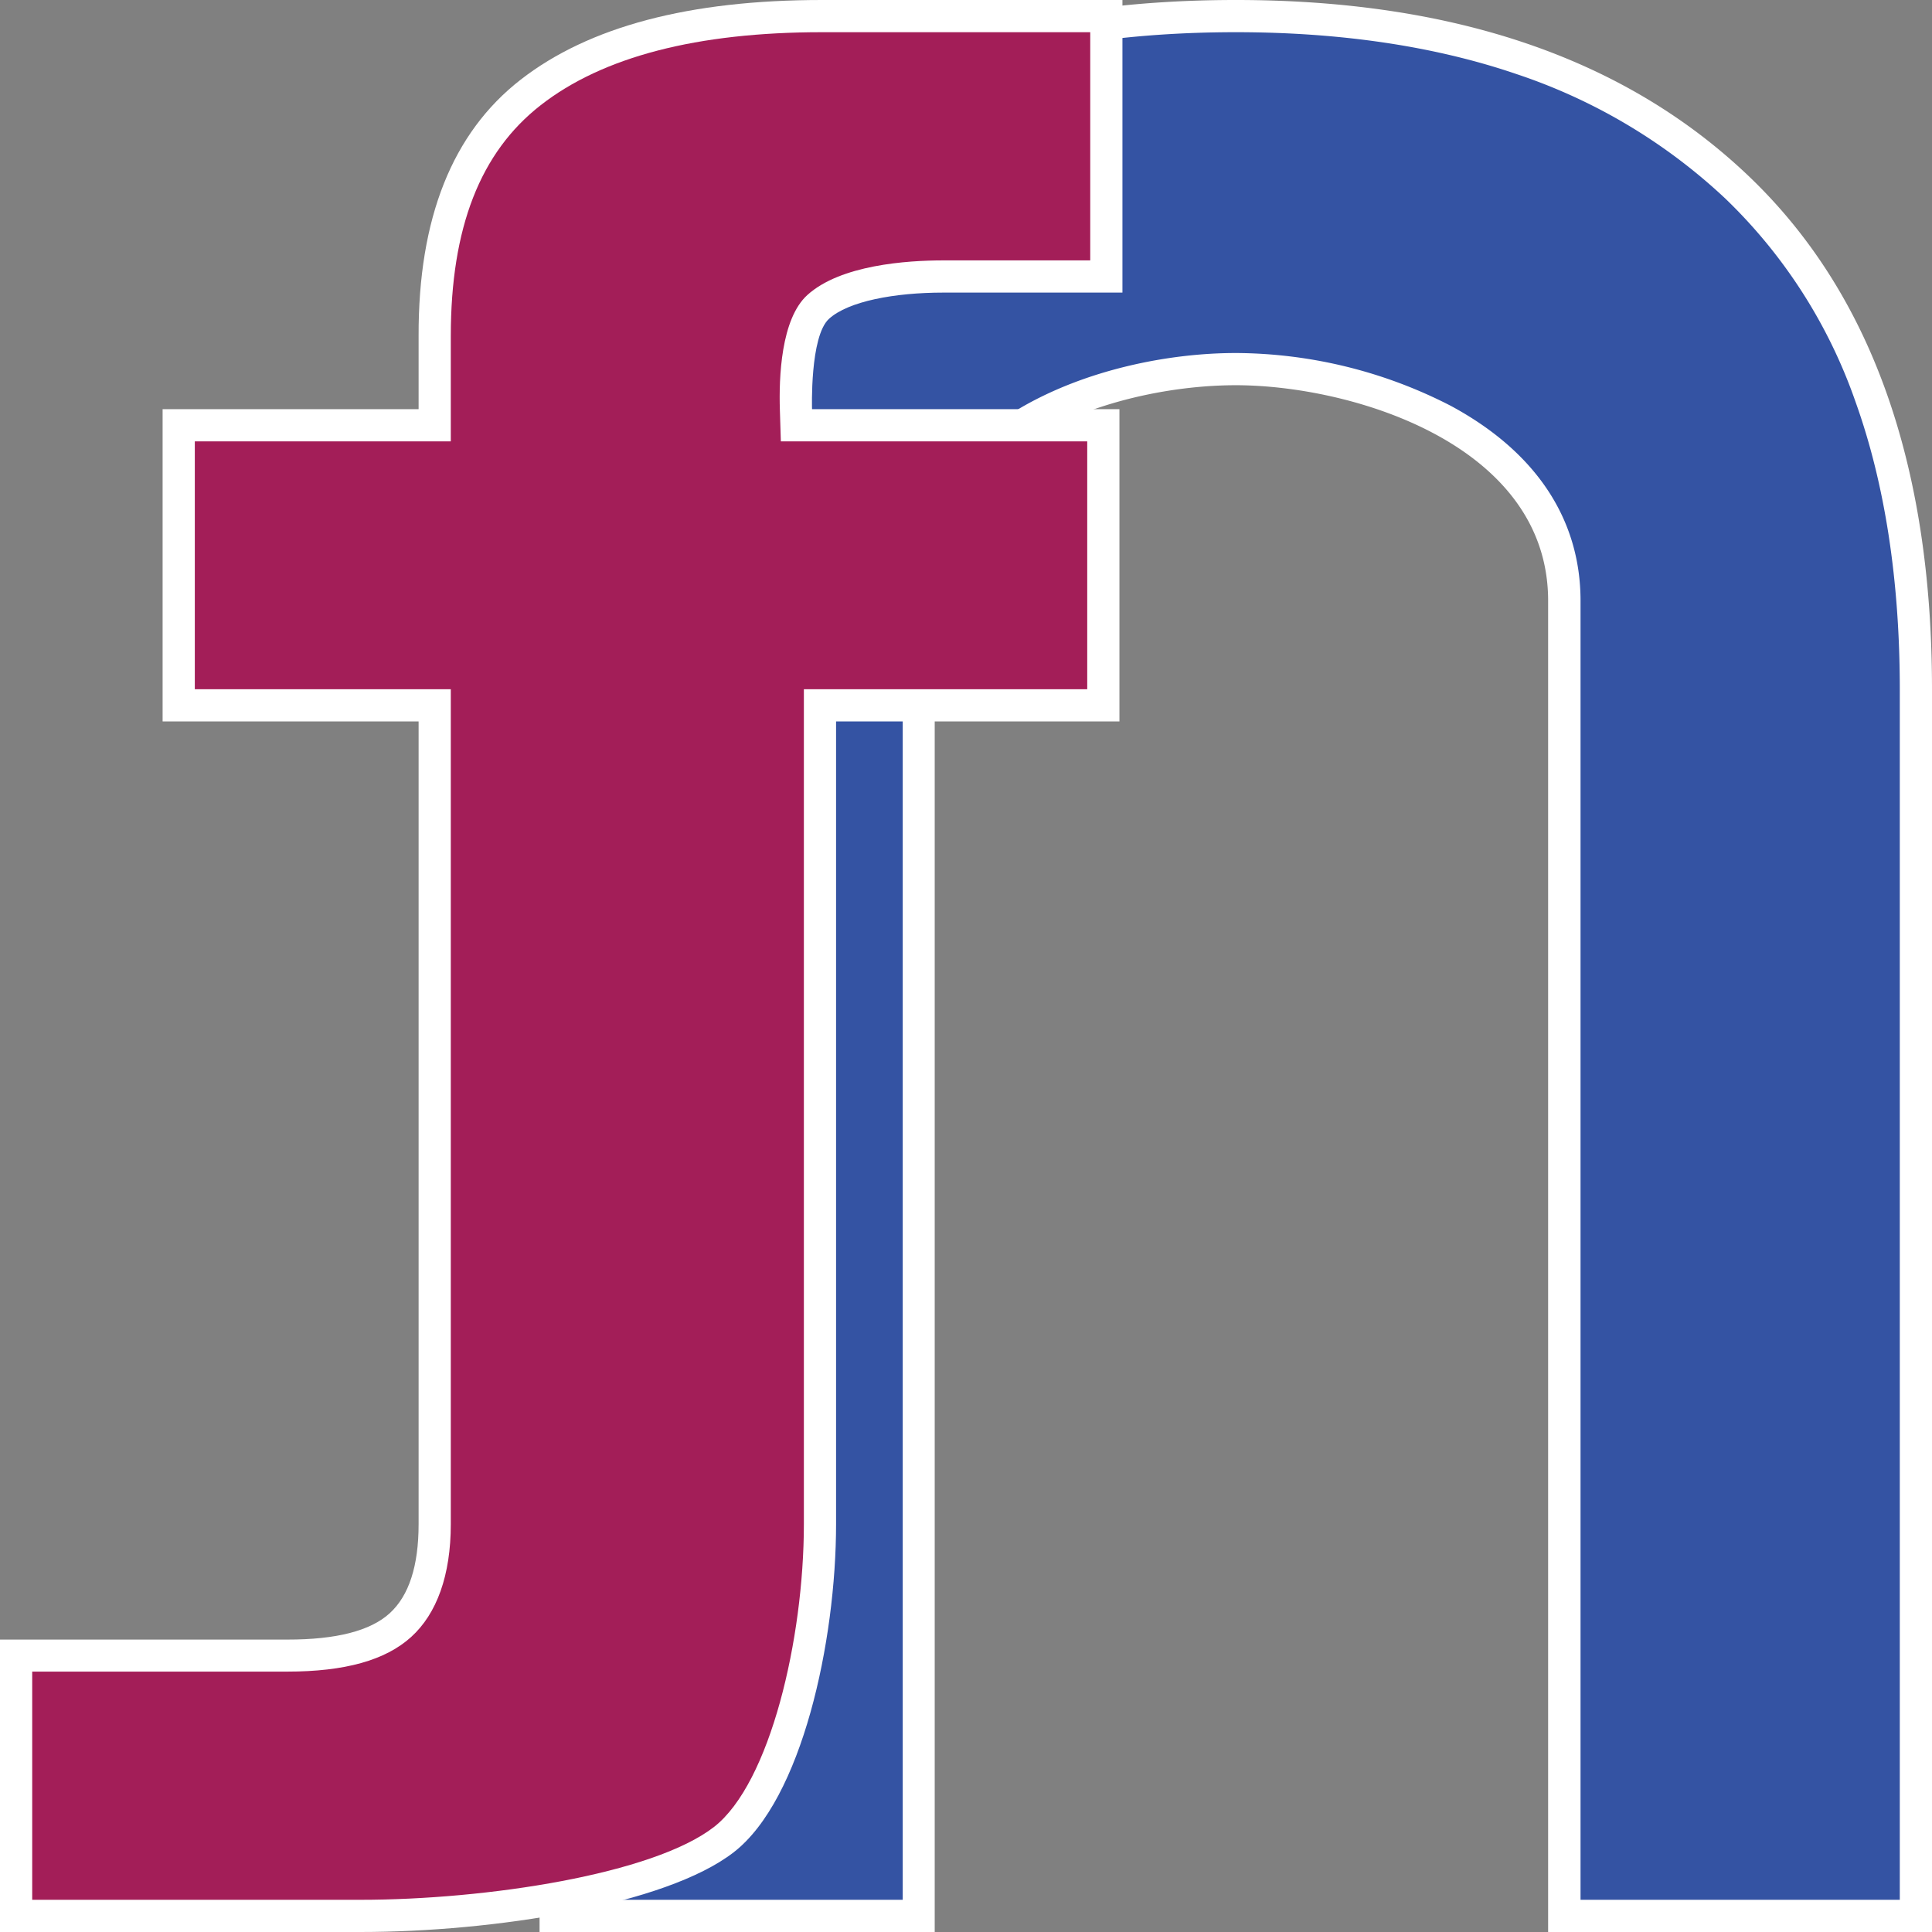 <svg xmlns="http://www.w3.org/2000/svg" viewBox="0 0 360 360"><rect x="0" y="0" width="360" height="360" fill="#808080" stroke="none"/><defs><style>.cls-1{fill:#3453a3;}.cls-2{fill:#fff;}.cls-3{fill:#a31e58;}</style></defs><title>aAsset 1</title><g id="Layer_2" data-name="Layer 2"><g id="Square_Logo" data-name="Square Logo"><path class="cls-1" d="M291.51,357V111.94c0-29.77-35.8-43.16-61.22-43.16-23.75,0-59.08,11.49-59.08,43.16V357H103.58V128.49c0-41.15,11.12-72.68,33-93.72S190.09,3,230.29,3c39.65,0,71,10.69,93.26,31.78S357,87.36,357,128.49V357Z"/><path class="cls-2" d="M230.29,6c19.56,0,37.18,2.63,52.37,7.83A105.51,105.51,0,0,1,321.49,37,96.48,96.48,0,0,1,345.76,74.9c5.47,15.26,8.24,33.29,8.24,53.59V354H294.51V111.94c0-15.24-8.36-27.79-24.16-36.31a88.23,88.23,0,0,0-40.06-9.85c-24.95,0-62.08,12.29-62.08,46.16V354H106.58V128.49c0-20.31,2.74-38.35,8.15-53.61a96.58,96.58,0,0,1,24-37.95,103.5,103.5,0,0,1,38.7-23.1C192.65,8.63,210.45,6,230.29,6m0-6q-61.8,0-95.75,32.6t-34,95.89V360h73.63V111.94c0-30.36,35-40.16,56.08-40.16,21.62,0,58.22,11,58.22,40.16V360H360V128.49q0-63.29-34.38-95.89T230.29,0Z"/><path class="cls-3" d="M3,357V308.48H53.51c10,0,16.87-1.85,21.08-5.67S81,292.63,81,284V131.43H33.3V79.24H81V62.6c0-20.84,6-36.11,17.9-45.37C111,7.79,129.26,3,153.16,3h53V51.52H175.78c-5.13,0-17.68.55-23.32,5.67-4.29,3.9-4.26,15.64-4.14,19.15l.09,2.9h57.18v52.19h-52.8V284c0,21.74-6.28,49.73-17.91,58.8-12,9.34-43.13,14.23-67.7,14.23Z"/><path class="cls-2" d="M203.15,6V48.52H175.78c-6.81,0-19.15.84-25.34,6.45-4.92,4.46-5.32,15.36-5.12,21.46l.18,5.81h57.09v46.19h-52.8V284c0,21.32-6.27,48.26-16.75,56.43C121.71,349.23,90.65,354,67.18,354H6V311.48H53.51c10.75,0,18.31-2.11,23.1-6.45S84,293.51,84,284V128.43H36.3V82.24H84V62.6c0-20.15,5.48-34.22,16.75-43C112.3,10.57,129.94,6,153.16,6h50m6-6h-56Q116.09,0,97,14.86T78,62.6V76.24H30.3v58.19H78V284q0,11.71-5.4,16.62t-19.07,4.89H0V360H67.18c24.7,0,56.83-5,69.54-14.86s19.07-39.25,19.07-61.17V134.43h52.8V76.24H151.31s-.43-13.56,3.16-16.83,12.19-4.89,21.31-4.89h33.37V0Z"/></g></g></svg>